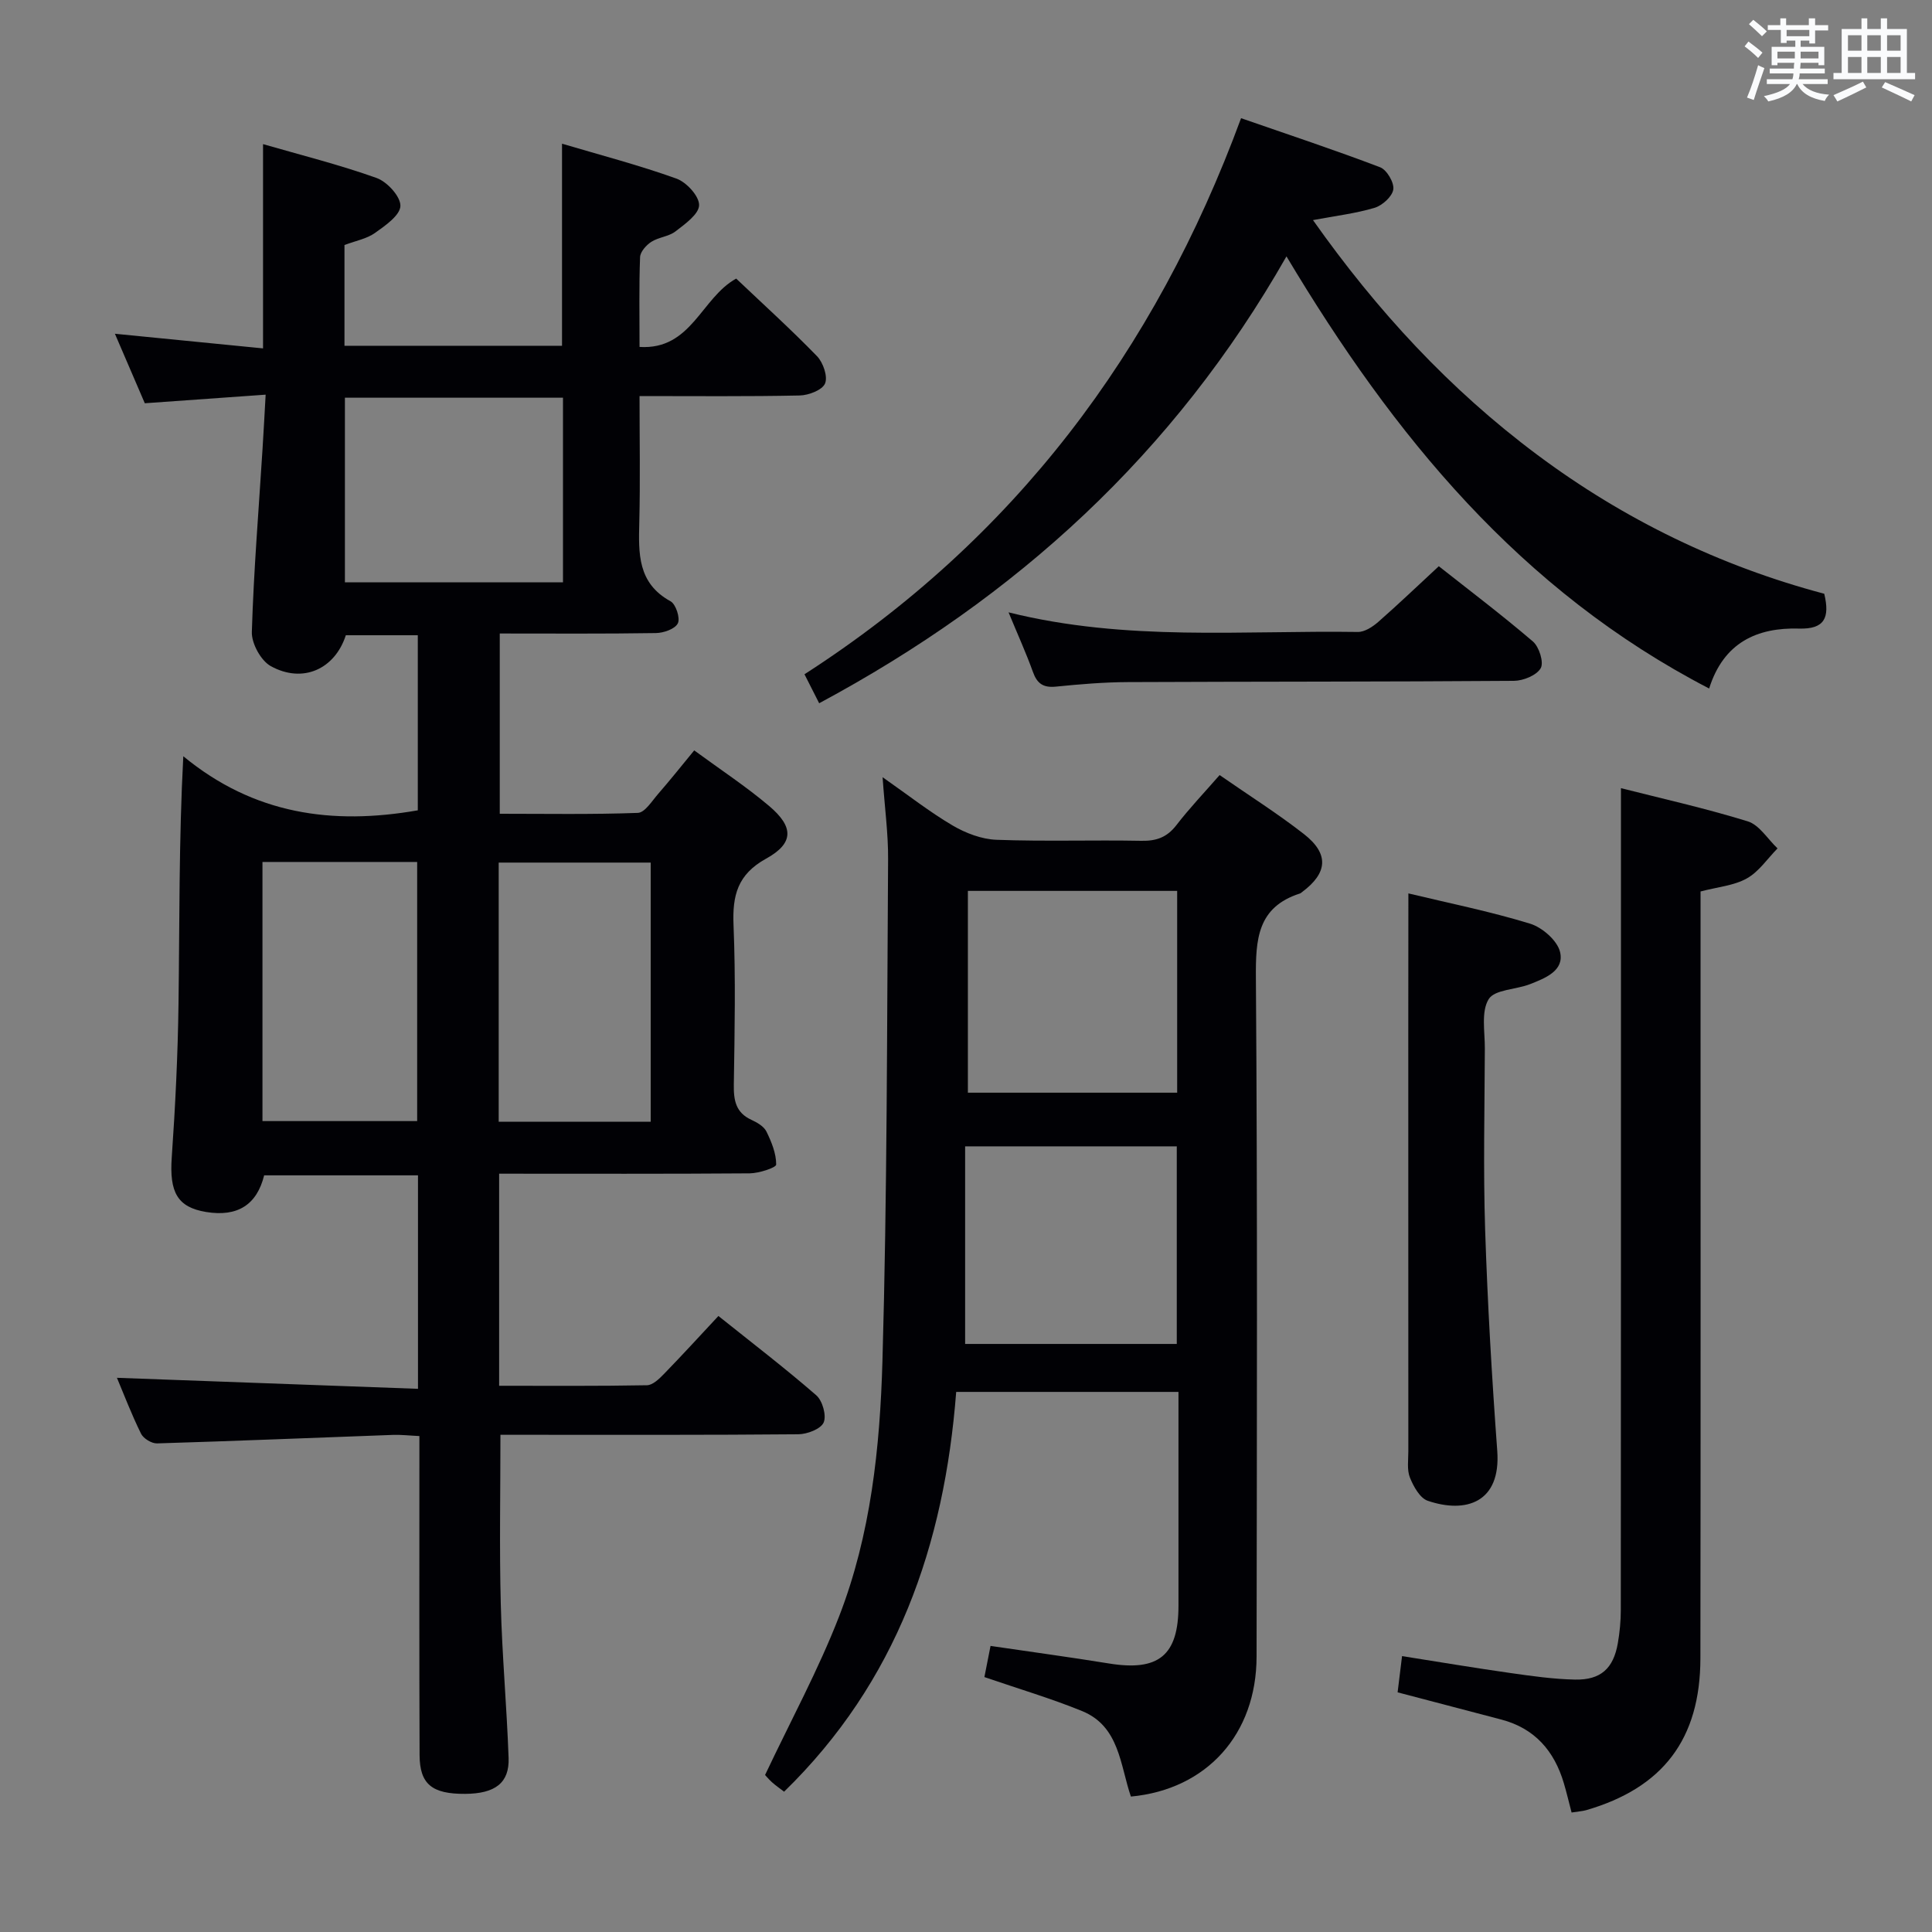 <svg enable-background="new 0 0 400 400" viewBox="0 0 400 400" xmlns="http://www.w3.org/2000/svg"><rect x="0" y="0" width="400" height="400" fill="#808080" stroke="none"/><g fill="#010105"><path d="m103.34 243v43.91c10.38 0 20.5.08 30.61-.11 1.2-.02 2.55-1.34 3.53-2.35 3.7-3.81 7.29-7.73 11.26-11.99 6.9 5.52 13.76 10.77 20.26 16.42 1.29 1.12 2.15 4.19 1.53 5.63-.59 1.35-3.4 2.42-5.24 2.44-18.66.17-37.32.11-55.99.11-1.82 0-3.63 0-5.69 0 0 11.86-.23 23.44.07 35.01.27 10.63 1.24 21.25 1.62 31.88.19 5.19-2.79 7.41-9 7.45-6.84.04-9.4-1.99-9.43-8.02-.08-19.83-.04-39.66-.04-59.49 0-1.99 0-3.97 0-6.57-1.99-.09-3.74-.3-5.48-.24-16.28.59-32.56 1.27-48.84 1.76-1.12.03-2.82-1.01-3.31-2.01-1.97-3.99-3.56-8.17-4.99-11.57 20.66.76 41.32 1.51 62.33 2.28 0-15.38 0-29.62 0-44.2-10.68 0-21.26 0-31.85 0-1.51 6.11-5.52 8.65-12.01 7.59-5.97-.98-7.63-4.1-7.12-11.32.74-10.62 1.26-21.26 1.4-31.91.23-16.77.06-33.54.99-51.13 14.62 12.06 30.86 14.29 48.55 11.2 0-11.78 0-23.84 0-36.25-5.05 0-9.96 0-14.9 0-2.26 6.99-8.88 10.06-15.53 6.4-2.05-1.13-4-4.69-3.93-7.07.38-12.62 1.42-25.22 2.21-37.82.22-3.45.4-6.91.65-11.32-8.54.61-16.57 1.18-25.02 1.78-1.9-4.42-3.92-9.11-6.19-14.39 10.45 1.03 20.38 2.01 30.67 3.03 0-14.13 0-27.84 0-42.29 7.85 2.27 15.82 4.26 23.51 7.01 2.19.78 4.98 3.84 4.93 5.78s-3.12 4.08-5.25 5.59c-1.69 1.21-3.96 1.62-6.33 2.51v20.86h45.04c0-13.73 0-27.44 0-41.84 7.96 2.36 15.96 4.45 23.7 7.23 2.08.75 4.72 3.64 4.68 5.5-.04 1.87-2.92 3.91-4.89 5.43-1.39 1.07-3.49 1.19-5 2.16-1.06.68-2.29 2.06-2.33 3.18-.23 5.97-.11 11.96-.11 18.58 10.77.67 12.75-10.16 20.01-14.15 5.53 5.25 11.31 10.48 16.73 16.06 1.27 1.31 2.27 4.2 1.67 5.65-.56 1.36-3.39 2.45-5.25 2.49-10.8.23-21.62.12-33.16.12 0 8.89.16 17.5-.05 26.1-.16 6.46-.39 12.63 6.47 16.39 1.1.6 2.04 3.49 1.51 4.56-.57 1.17-2.94 2-4.54 2.02-10.64.17-21.29.09-32.33.09v37.32c9.43 0 19.01.17 28.58-.18 1.46-.05 2.93-2.46 4.22-3.94 2.48-2.85 4.84-5.81 7.46-9 5.42 3.98 10.71 7.45 15.51 11.51 5.13 4.34 5.15 7.71-.62 10.9-5.94 3.28-7 7.63-6.75 13.76.45 10.98.23 21.99.06 32.99-.05 3.26.37 5.83 3.64 7.33 1.18.54 2.58 1.35 3.11 2.42 1.05 2.14 2.03 4.54 2.02 6.84 0 .64-3.55 1.8-5.48 1.82-17.14.13-34.29.07-51.88.07zm-49-64.54v53.65h32.03c0-18.21 0-35.94 0-53.65-10.88 0-21.32 0-32.03 0zm62.22-96.12c-15.26 0-30.26 0-45.15 0v38.23h45.15c0-12.92 0-25.48 0-38.23zm-13.31 149.9h31.47c0-18.04 0-35.79 0-53.65-10.65 0-21.02 0-31.47 0z"/><path d="m158.4 367.49c5.32-11.26 11.04-21.77 15.33-32.84 6.56-16.9 8.46-34.94 8.97-52.85.99-34.61.93-69.26 1.17-103.89.04-5.28-.69-10.56-1.14-17 5.36 3.75 9.74 7.2 14.52 10.01 2.7 1.58 6 2.84 9.07 2.95 9.98.37 19.99.02 29.99.21 3.11.06 5.3-.72 7.24-3.23 2.72-3.53 5.81-6.77 8.96-10.38 6.03 4.19 11.95 7.92 17.45 12.21 5.26 4.11 4.93 8.06-.39 12.02-.13.1-.26.23-.41.28-8.87 2.84-9.2 9.53-9.14 17.54.34 46.82.2 93.64.14 140.46-.02 16.06-10.3 27.51-26.02 28.98-2.23-6.47-2.34-14.53-10.1-17.7-6.42-2.62-13.1-4.59-20.23-7.04.36-1.83.79-3.99 1.27-6.45 8.47 1.25 16.5 2.33 24.49 3.63 10.3 1.68 14.42-1.64 14.42-11.95.01-14.49 0-28.98 0-44.27-7.81 0-15.4 0-22.99 0-7.47 0-14.94 0-23.03 0-2.45 31.75-12.32 60.06-35.63 82.77-.8-.62-1.72-1.25-2.55-1.99-.71-.66-1.34-1.42-1.39-1.47zm41.99-183.04v41.78h43.33c0-14.05 0-27.79 0-41.78-14.48 0-28.7 0-43.33 0zm43.25 93.8c0-13.88 0-27.44 0-40.91-14.61 0-28.85 0-43.82 0v40.91z"/><path d="m169.6 145.6c-1.14-2.25-2.03-4-3.04-6 43.33-27.89 72.55-66.68 90.39-115.13 9.88 3.43 19.42 6.59 28.79 10.16 1.38.53 2.93 3.16 2.73 4.58-.21 1.47-2.26 3.32-3.86 3.81-3.93 1.18-8.06 1.66-12.77 2.55 13.21 18.72 28.31 35.08 46.43 48.59 18.02 13.45 37.94 23.07 59.42 28.77 1.2 4.99.05 7.36-5.2 7.21-8.71-.25-15.64 2.88-18.63 12.41-39.09-20.26-65.32-52.34-87.51-89.47-23.29 40.91-55.9 70.6-96.75 92.52z"/><path d="m325.38 375.26c-.59-2.25-1.04-4.17-1.6-6.06-1.98-6.69-6.02-11.37-12.97-13.19-7.04-1.84-14.08-3.7-21.45-5.63.25-2.07.55-4.46.92-7.5 7.54 1.19 14.97 2.44 22.43 3.5 4.43.63 8.91 1.27 13.37 1.36 5.34.11 7.96-2.3 8.87-7.51.4-2.28.62-4.62.62-6.93.03-46.15.03-92.3.03-138.44 0-10.44 0-20.87 0-31.68 8.13 2.07 17.3 4.11 26.25 6.87 2.4.74 4.13 3.68 6.17 5.6-2.09 2.13-3.86 4.82-6.36 6.22-2.66 1.49-6 1.76-9.58 2.7v5.82c0 50.98.04 101.96-.03 152.94-.02 16.75-7.78 26.86-23.7 31.46-.8.21-1.64.26-2.97.47z"/><path d="m291.59 184.97c8.18 1.97 16.81 3.7 25.18 6.26 2.53.77 5.68 3.51 6.23 5.89.9 3.87-3.1 5.4-6.2 6.63-2.91 1.15-7.35 1.1-8.59 3.12-1.59 2.59-.77 6.74-.79 10.21-.05 12.5-.34 25.01.06 37.49.5 15.28 1.39 30.56 2.51 45.81.79 10.74-6.52 13.02-14.39 10.34-1.62-.55-2.95-2.96-3.69-4.8-.64-1.6-.33-3.61-.33-5.44-.01-28.83-.01-57.66-.01-86.49.02-9.45.02-18.9.02-29.02z"/><path d="m208.81 126.78c24.43 6.08 48.45 3.7 72.32 4.06 1.4.02 3.05-1.06 4.2-2.06 4.12-3.61 8.08-7.4 12.56-11.55 6.11 4.83 12.97 10.01 19.49 15.59 1.29 1.11 2.29 4.32 1.61 5.52-.85 1.48-3.6 2.6-5.53 2.62-26.65.2-53.29.14-79.94.26-4.98.02-9.97.44-14.92.94-2.63.26-3.9-.65-4.76-3.09-1.41-3.91-3.13-7.69-5.03-12.29z"/></g><path d="m361.2 9.6.8-1c.9.7 1.9 1.4 2.9 2.3l-.9 1.1c-1-1-2-1.8-2.8-2.4zm.5 10.6c.9-2.1 1.6-4.3 2.3-6.7.4.2.8.4 1.3.6-.7 2.1-1.5 4.3-2.2 6.6zm.4-15.2.9-.9c1 .8 2 1.6 2.8 2.4l-1 1c-.9-.9-1.8-1.7-2.7-2.5zm12.5-1.2h1.2v1.4h2.7v1.1h-2.7v2.7h-1.2v-.6h-1.8v1.3h4.9v3.8h-1.2v-.5h-3.7c0 .4-.1.9-.1 1.2h5.1v1h-5.2c0 .5-.1.9-.2 1.2h6v1h-5.2c1.1 1.3 2.9 2 5.5 2.2-.4.4-.7.8-.9 1.3-2.9-.5-4.8-1.6-5.7-3.5h-.1c-.8 1.7-2.7 2.9-5.9 3.6-.2-.4-.6-.8-.9-1.1 2.8-.6 4.6-1.4 5.4-2.5h-4.8v-1h5.3c.1-.3.2-.7.2-1.2h-4.9v-1h5c0-.4 0-.8.1-1.2h-3.5v.5h-1.2v-3.8h4.9v-1.3h-1.8v.5h-1.2v-2.7h-2.7v-1h2.6v-1.4h1.2v1.4h4.7v-1.4zm-6.6 8.3h3.6c0-.4 0-.9 0-1.4h-3.6zm1.9-4.6h4.7v-1.3h-4.7zm6.6 3.2h-3.7v1.4h3.7z" fill="#fafbfc"/><path d="m385.3 3.8h1.3v2.2h2.8v-2.2h1.3v2.2h4.1v9.1h1.7v1.3h-16.9v-1.3h1.7v-9.1h4.1v-2.2zm.4 13.1.7 1.2c-1.8.9-3.8 1.9-6 2.9-.2-.4-.5-.8-.8-1.3 2.3-1 4.3-1.9 6.1-2.8zm-3.1-6.4h2.8v-3.2h-2.8zm0 4.6h2.8v-3.3h-2.8zm4-4.6h2.8v-3.2h-2.8zm0 4.6h2.8v-3.3h-2.8zm3.7 1.9c2.1.9 4.1 1.8 6.1 2.7l-.7 1.3c-2.2-1.1-4.2-2-6.1-2.9zm3.2-9.7h-2.8v3.2h2.8zm-2.8 7.8h2.8v-3.3h-2.8z" fill="#fafbfc"/></svg>